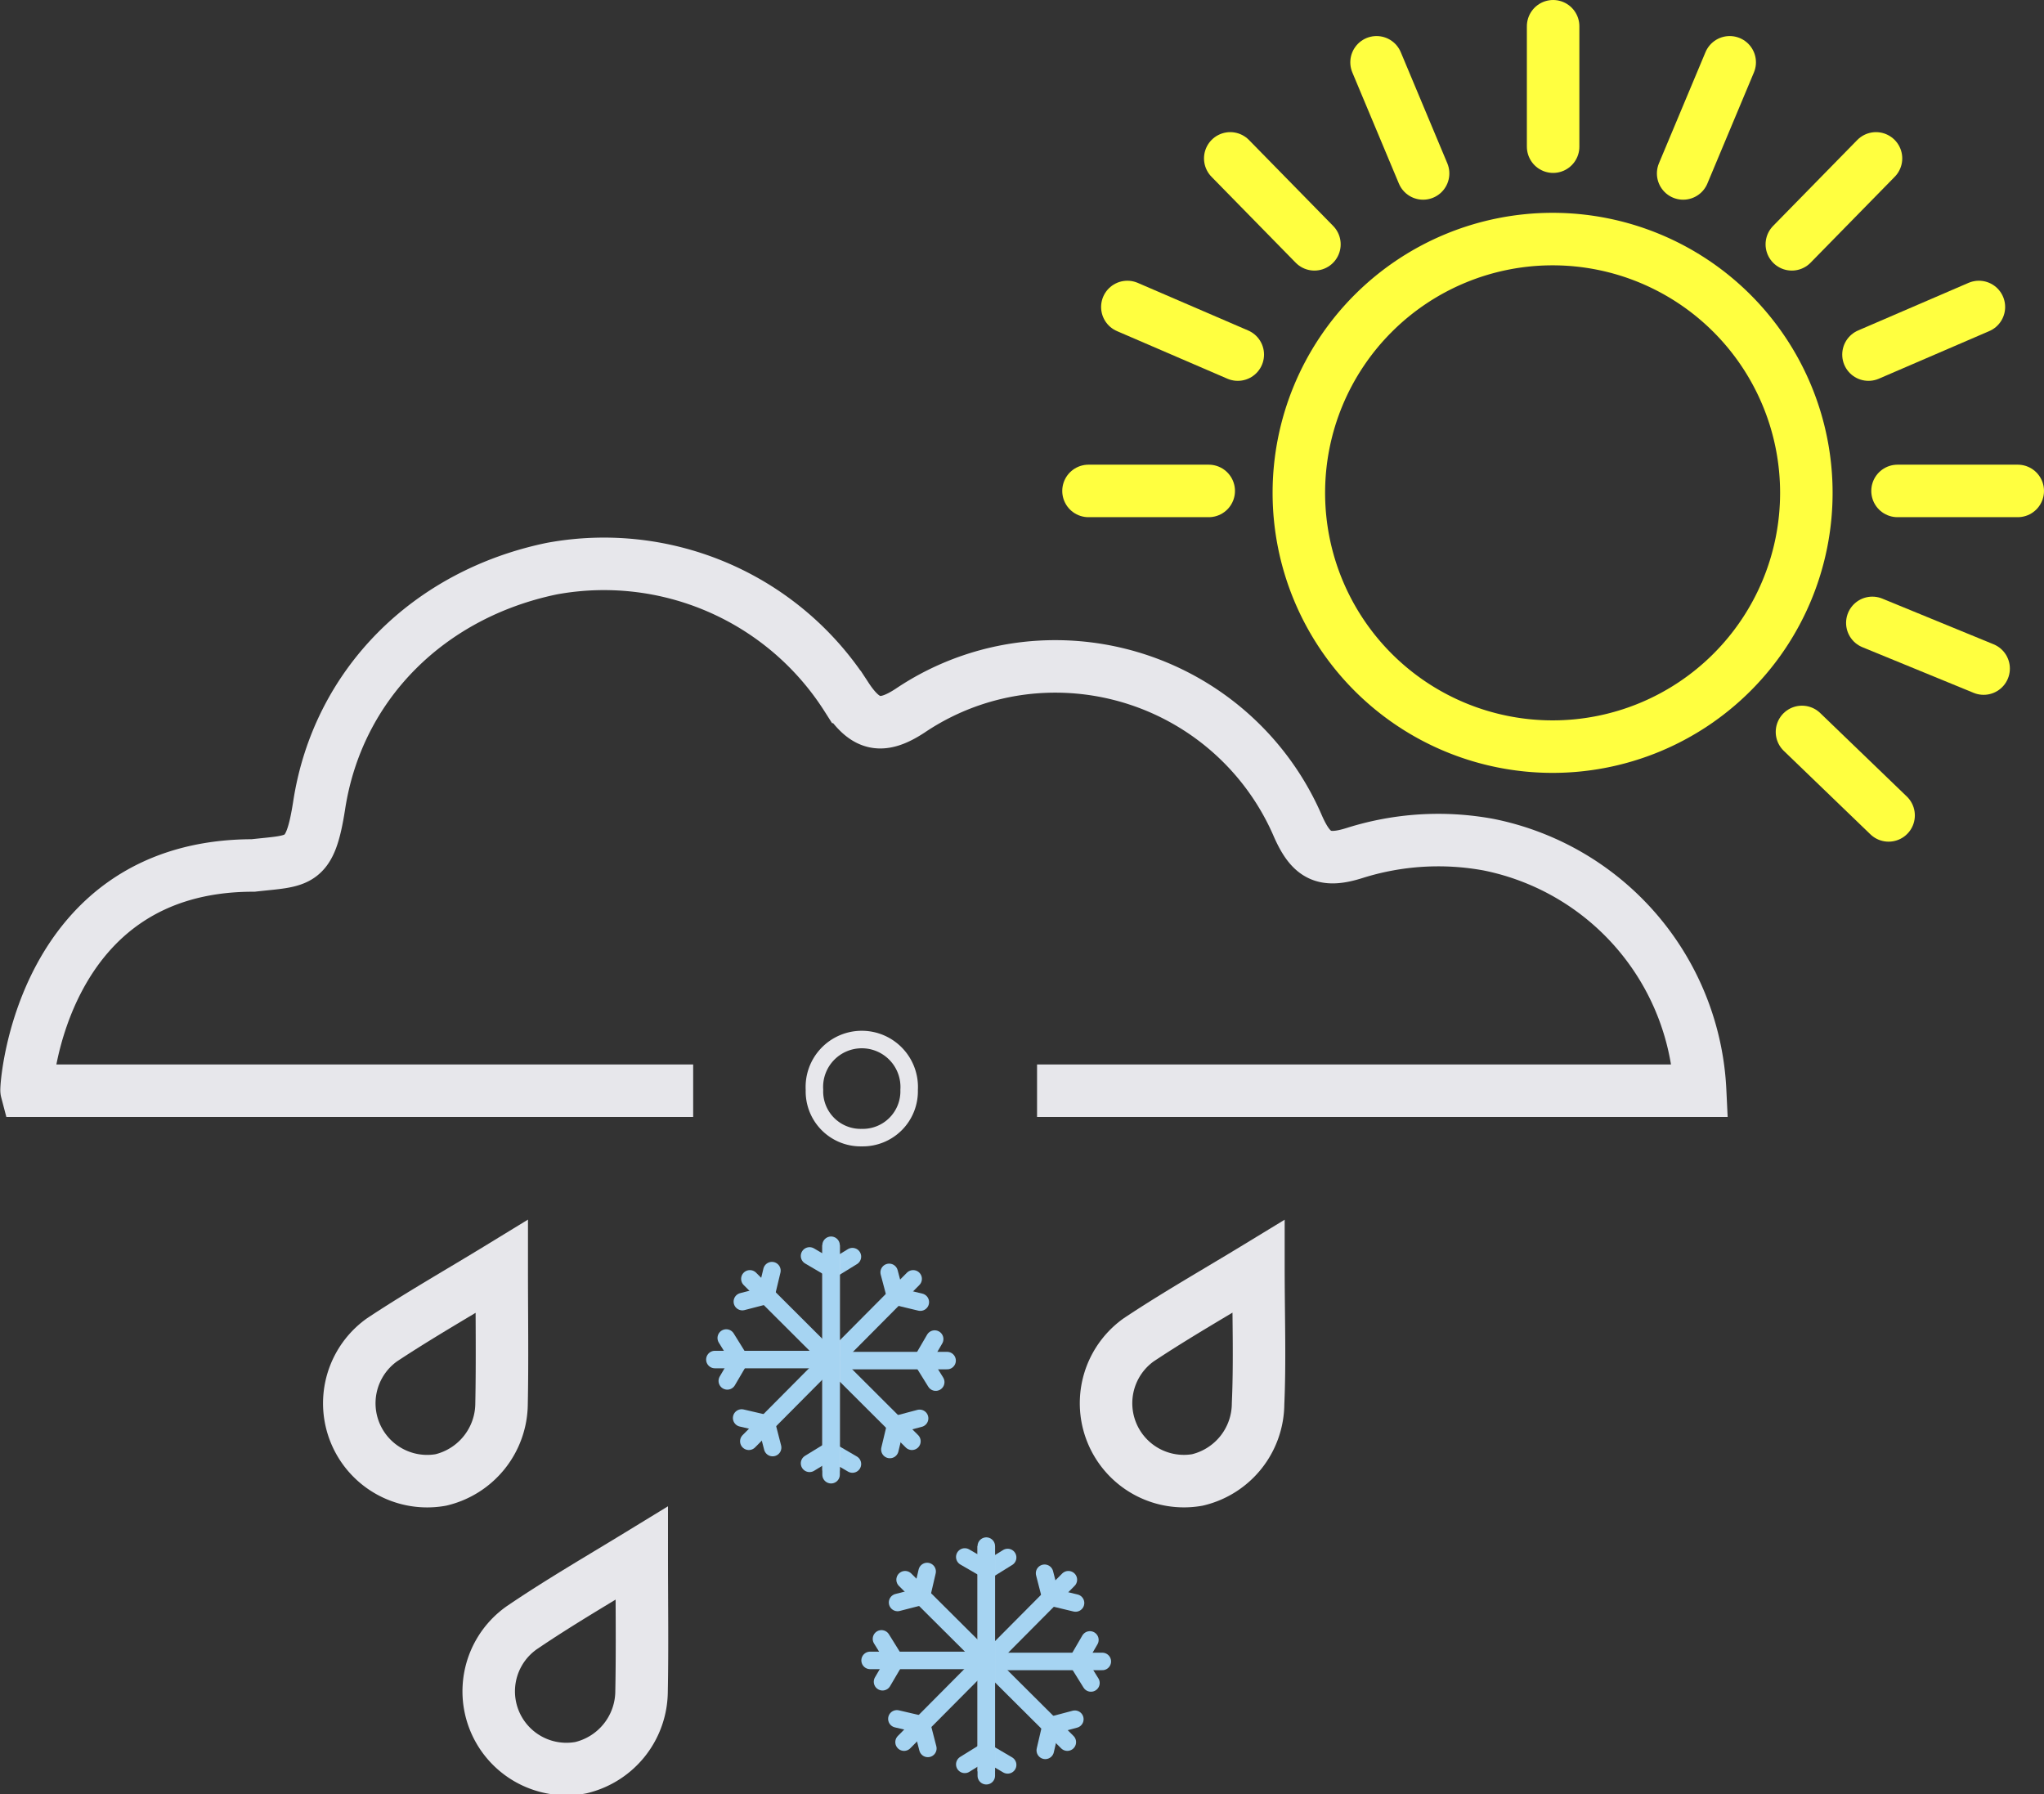<svg xmlns="http://www.w3.org/2000/svg" viewBox="0 0 116.8 102.52"><rect x="0" y="0" width="116.8" height="102.52" fill="#333333" stroke="none"/><defs><style>.cls-1,.cls-2,.cls-3,.cls-4{fill:none;stroke-miterlimit:10;}.cls-1,.cls-2{stroke:#E7E7EB;}.cls-1,.cls-4{stroke-linecap:round}.cls-3,.cls-4{stroke:#E7E7EB;stroke-width:3px;}.cls-5{fill:none;stroke:#E7E7EB}.cls-1{stroke:#a6d4f2}.cls-6{stroke:#ffff40}.cls-7{stroke:#a6d4f2}</style></defs><title>rain-snow-showers-dayAsset 78</title><g id="Layer_2" data-name="Layer 2"><g id="Layer_1-2" data-name="Layer 1"><line class="cls-1" x1="47.46" y1="72.57" x2="48.71" y2="71.8"/><line class="cls-1" x1="48.71" y1="83.65" x2="47.49" y2="82.94"/><line class="cls-1" x1="47.49" y1="77.74" x2="52.11" y2="82.35"/><polyline class="cls-1" points="52.55 81.04 51.19 81.4 50.85 82.82"/><line class="cls-1" x1="52.18" y1="73.07" x2="47.47" y2="77.81"/><polyline class="cls-1" points="50.81 72.7 51.17 74.06 52.59 74.4"/><line class="cls-1" x1="54.12" y1="77.74" x2="47.49" y2="77.74"/><polyline class="cls-1" points="53.41 76.51 52.7 77.73 53.47 78.97"/><line class="cls-2" x1="47.49" y1="84.02" x2="47.49" y2="71.15"/><line class="cls-1" x1="47.49" y1="84.26" x2="47.49" y2="71.15"/><line class="cls-1" x1="47.5" y1="82.85" x2="46.26" y2="83.61"/><line class="cls-1" x1="46.26" y1="71.76" x2="47.47" y2="72.47"/><line class="cls-1" x1="47.47" y1="77.68" x2="42.85" y2="73.07"/><polyline class="cls-1" points="42.42 74.37 43.77 74.02 44.11 72.6"/><line class="cls-1" x1="42.79" y1="82.35" x2="47.5" y2="77.61"/><polyline class="cls-1" points="44.15 82.71 43.8 81.35 42.38 81.02"/><line class="cls-1" x1="40.85" y1="77.68" x2="47.47" y2="77.68"/><polyline class="cls-1" points="41.56 78.9 42.27 77.69 41.5 76.45"/><line class="cls-1" x1="56.34" y1="89.76" x2="57.58" y2="88.99"/><line class="cls-1" x1="57.58" y1="100.84" x2="56.37" y2="100.13"/><line class="cls-1" x1="56.36" y1="94.93" x2="60.99" y2="99.54"/><polyline class="cls-1" points="61.42 98.23 60.06 98.59 59.73 100.01"/><line class="cls-1" x1="61.05" y1="90.26" x2="56.34" y2="95"/><polyline class="cls-1" points="59.69 89.89 60.04 91.25 61.46 91.59"/><line class="cls-1" x1="62.99" y1="94.93" x2="56.36" y2="94.93"/><polyline class="cls-1" points="62.28 93.7 61.57 94.92 62.34 96.16"/><line class="cls-2" x1="56.36" y1="101.21" x2="56.36" y2="88.34"/><line class="cls-1" x1="56.36" y1="101.46" x2="56.36" y2="88.34"/><line class="cls-1" x1="56.37" y1="100.04" x2="55.13" y2="100.81"/><line class="cls-1" x1="55.13" y1="88.96" x2="56.34" y2="89.66"/><line class="cls-1" x1="56.35" y1="94.87" x2="51.72" y2="90.26"/><polyline class="cls-1" points="51.29 91.56 52.65 91.21 52.98 89.79"/><line class="cls-1" x1="51.66" y1="99.54" x2="56.37" y2="94.8"/><polyline class="cls-1" points="53.02 99.9 52.67 98.54 51.25 98.21"/><line class="cls-1" x1="49.72" y1="94.87" x2="56.35" y2="94.87"/><polyline class="cls-1" points="50.43 96.09 51.14 94.88 50.37 93.64"/><path class="cls-3" d="M28.67,72.36c-2.47,1.51-4.71,2.78-6.85,4.2a4.45,4.45,0,0,0,3.37,8,4.51,4.51,0,0,0,3.47-4.36C28.71,77.73,28.67,75.25,28.67,72.36Z"/><path class="cls-3" d="M71.91,72.36c-2.48,1.51-4.72,2.78-6.85,4.2a4.45,4.45,0,0,0,3.36,8,4.5,4.5,0,0,0,3.47-4.36C72,77.73,71.91,75.25,71.91,72.36Z"/><path class="cls-3" d="M36.67,88.74C34.2,90.25,32,91.52,29.82,93a4.44,4.44,0,0,0,3.37,8,4.51,4.51,0,0,0,3.47-4.36C36.71,94.11,36.67,91.63,36.67,88.74Z"/><path class="cls-3" d="M59.26,62.32H97.15a15.07,15.07,0,0,0-12.1-14.06,15.87,15.87,0,0,0-7.62.47c-1.76.56-2.5.2-3.26-1.52a15.1,15.1,0,0,0-14.88-9.1A14.82,14.82,0,0,0,52,40.61c-1.62,1.06-2.55.86-3.63-.79a16.43,16.43,0,0,0-16.84-7.33c-7,1.45-12.22,6.59-13.29,13.51-.53,3.41-1.13,3.15-3.77,3.45-12.16,0-13,12.68-12.95,12.87H39.61"/><path class="cls-5" d="M49.24,65a2.64,2.64,0,0,1-2.7-2.73,2.71,2.71,0,1,1,5.41,0A2.65,2.65,0,0,1,49.24,65Z"/><line class="cls-4 cls-6" x1="69.07" y1="28.05" x2="62.2" y2="28.05"/><line class="cls-4 cls-6" x1="75.11" y1="13.96" x2="70.3" y2="9.05"/><line class="cls-4 cls-6" x1="81.32" y1="9.91" x2="78.66" y2="3.56"/><line class="cls-4 cls-6" x1="70.73" y1="20.26" x2="64.42" y2="17.54"/><path class="cls-3 cls-6" d="M88.72,42.66h0a14.49,14.49,0,0,0,0-29h0a14.49,14.49,0,1,0,0,29h0Z"/><line class="cls-4 cls-6" x1="108.43" y1="28.05" x2="115.3" y2="28.05"/><line class="cls-4 cls-6" x1="88.75" y1="8.38" x2="88.75" y2="1.5"/><line class="cls-4 cls-6" x1="102.97" y1="41.82" x2="107.92" y2="46.59"/><line class="cls-4 cls-6" x1="102.39" y1="13.96" x2="107.2" y2="9.05"/><line class="cls-4 cls-6" x1="106.99" y1="35.59" x2="113.35" y2="38.2"/><line class="cls-4 cls-6" x1="96.18" y1="9.91" x2="98.84" y2="3.56"/><line class="cls-4 cls-6" x1="106.77" y1="20.26" x2="113.08" y2="17.54"/></g></g></svg>
